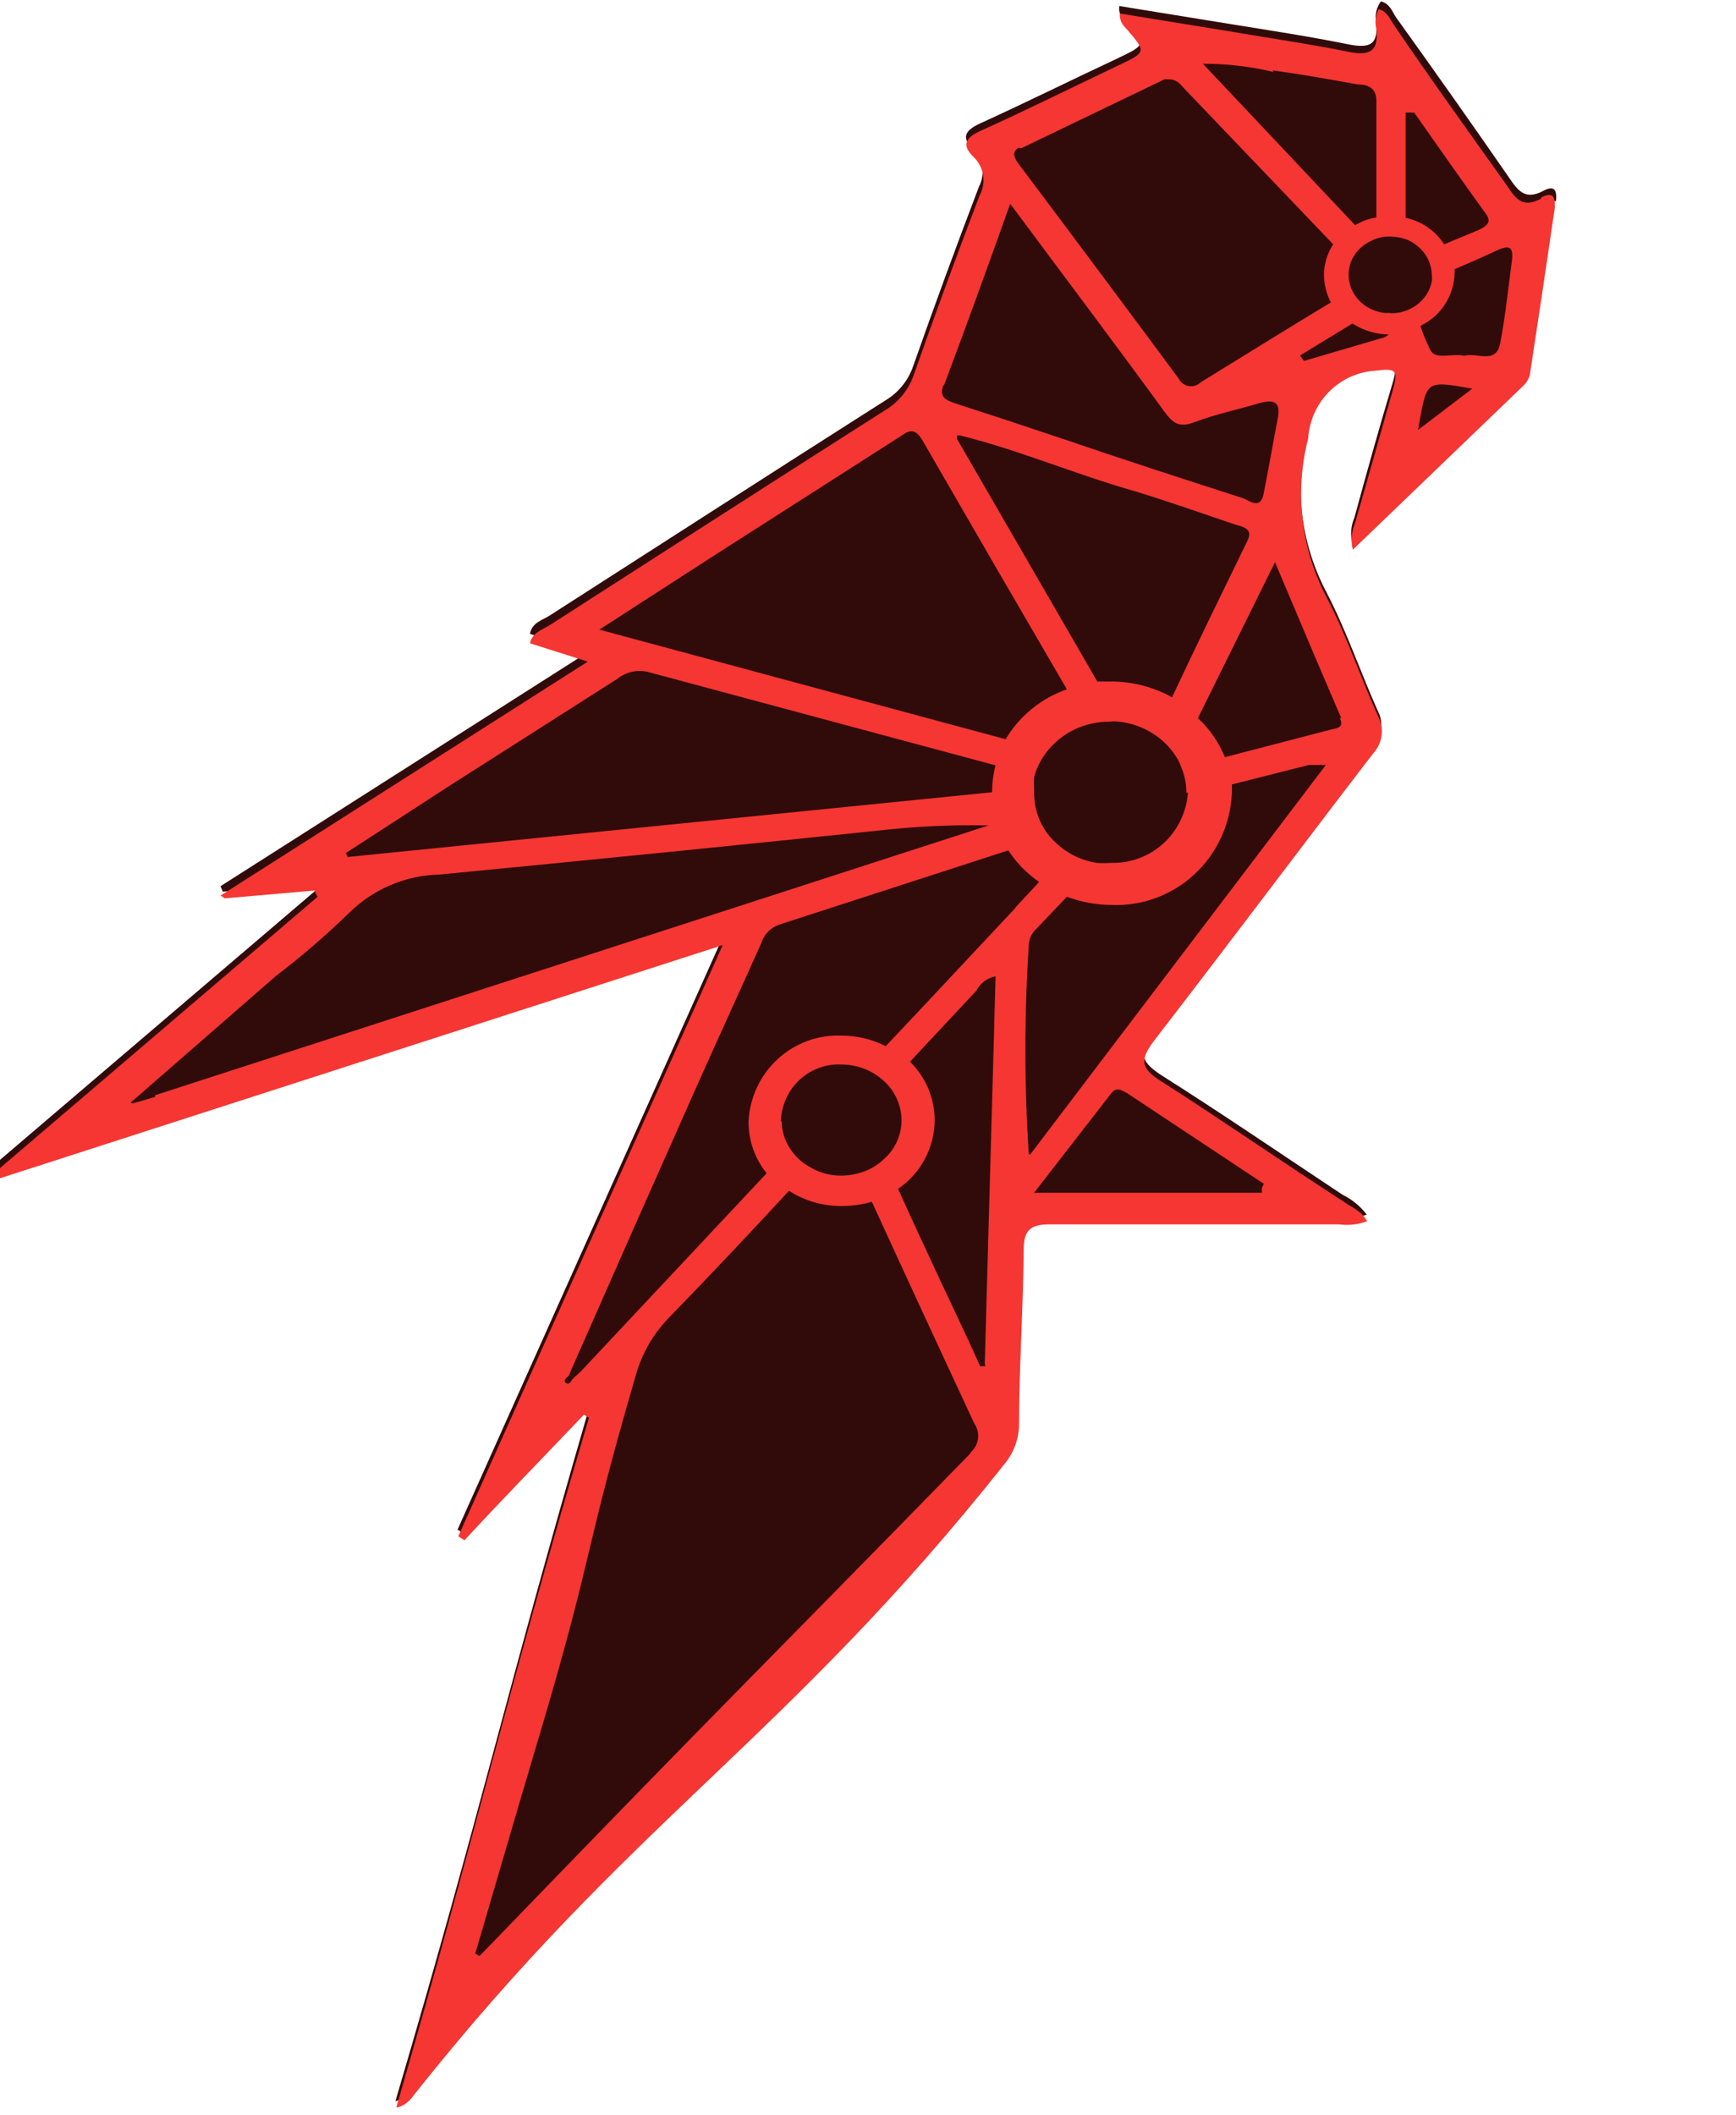 <svg width="188" height="229" viewBox="0 0 188 229" fill="none" xmlns="http://www.w3.org/2000/svg">
<g id="Layer_1" clip-path="url(#clip0_4418_9204)">
<path id="Vector" d="M168.295 21.805C167.419 27.842 166.5 33.922 165.582 39.96C165.499 40.362 165.277 40.721 164.956 40.973C158.904 46.885 152.768 52.711 146.466 58.833C146.221 57.907 146.294 56.925 146.674 56.047C148.01 51.149 149.387 46.209 150.848 41.353C151.349 39.58 151.14 39.158 148.928 39.453C147.026 39.553 145.227 40.357 143.872 41.711C142.517 43.066 141.702 44.877 141.582 46.8C140.094 52.676 140.854 58.904 143.711 64.238C145.881 68.46 147.3 72.682 149.179 76.904C149.525 77.536 149.66 78.265 149.562 78.981C149.464 79.696 149.139 80.361 148.636 80.873C140.664 91.26 132.817 101.731 124.803 112.076C123.342 114.018 123.551 114.905 125.596 116.298C132.274 120.52 138.827 124.996 145.38 129.345C146.409 129.848 147.309 130.585 148.01 131.498C147.022 131.858 145.963 131.973 144.921 131.836C134.57 131.836 124.052 131.836 113.826 131.836C111.613 131.836 110.779 132.385 110.779 134.538C110.779 140.829 110.403 147.205 110.278 153.411C110.282 154.946 109.767 156.436 108.817 157.633C84.817 187.907 68.497 196.098 44.497 226.413C44.091 226.964 43.495 227.341 42.827 227.469C52.344 195.169 54.264 185.247 63.697 152.778L63.154 152.44L50.257 166.036L49.547 165.613L78.264 101.478L-0.289 126.811L-0.707 126.178L34.229 96.369C34.08 96.159 33.954 95.932 33.853 95.693L24.128 96.538L23.878 95.947L63.655 70.613L57.394 68.629C57.603 67.404 58.73 67.151 59.523 66.644C71.627 58.876 83.69 51.107 95.836 43.38C97.257 42.548 98.338 41.231 98.883 39.664C101.179 33.12 103.558 26.66 106.02 20.2C106.36 19.553 106.483 18.812 106.37 18.089C106.257 17.365 105.915 16.698 105.394 16.189C104.142 14.964 104.393 14.162 106.146 13.36C111.154 11.08 116.08 8.631 121.047 6.309C124.135 4.831 124.093 4.831 122.048 2.382C121.673 1.96 121.088 1.665 121.213 0.651L133.443 2.636C137.617 3.311 141.791 3.945 145.965 4.789C148.427 5.296 149.304 4.789 149.012 2.34C148.948 1.956 148.963 1.563 149.057 1.185C149.15 0.807 149.319 0.453 149.554 0.145C150.514 0.398 150.765 1.242 151.182 1.876C155.328 7.646 159.419 13.444 163.453 19.271C164.372 20.622 165.165 21.72 167.126 20.665C168.379 19.989 168.629 20.665 168.504 21.762L168.295 21.805Z" fill="#310B0A"/>
<path id="Vector_2" d="M166.876 21.513C164.914 22.569 164.121 21.513 163.245 20.162C159.071 14.293 154.897 8.509 150.973 2.724C150.514 2.091 150.264 1.246 149.304 0.993C148.954 1.653 148.864 2.423 149.053 3.147C149.304 5.426 148.469 6.144 145.965 5.595C141.791 4.751 137.617 4.16 133.443 3.442L121.255 1.458C121.255 2.471 121.714 2.809 122.048 3.189C124.135 5.638 124.177 5.638 121.047 7.115C116.08 9.48 111.154 11.929 106.187 14.166C104.434 14.969 104.184 15.771 105.436 16.995C105.992 17.527 106.356 18.232 106.469 18.997C106.583 19.763 106.439 20.544 106.062 21.218C103.6 27.678 101.22 34.138 98.925 40.682C98.367 42.241 97.289 43.555 95.878 44.398C83.732 52.124 71.669 59.893 59.565 67.662C58.772 68.169 57.645 68.464 57.394 69.647L63.655 71.631L23.878 96.964C24.041 97.046 24.195 97.145 24.337 97.26L34.062 96.415C34.148 96.653 34.26 96.879 34.396 97.091L-0.707 127.069L-0.289 127.66L78.264 102.326C68.497 124.198 59.022 145.266 49.631 166.335L50.299 166.758C54.473 162.24 58.939 157.68 63.238 153.162L63.781 153.5C54.222 185.8 52.302 195.722 42.911 228.191C43.574 228.052 44.166 227.677 44.58 227.135C68.539 196.82 84.9 188.629 108.9 158.355C109.844 157.155 110.359 155.667 110.361 154.133C110.361 147.842 110.82 141.466 110.862 135.26C110.862 133.106 111.655 132.515 113.909 132.558C124.26 132.558 134.779 132.558 145.005 132.558C146.033 132.695 147.078 132.579 148.052 132.22C147.426 131.08 146.34 130.7 145.464 130.066C138.911 125.844 132.358 121.284 125.68 117.02C123.634 115.711 123.384 114.824 124.886 112.798C132.9 102.411 140.747 91.94 148.72 81.553C149.206 81.03 149.519 80.367 149.616 79.656C149.713 78.945 149.59 78.221 149.262 77.584C147.342 73.362 145.965 69.14 143.794 64.918C140.917 59.591 140.156 53.355 141.666 47.48C141.785 45.564 142.594 43.758 143.94 42.405C145.286 41.051 147.075 40.243 148.97 40.133C151.224 39.838 151.391 40.133 150.89 42.033C149.513 46.889 148.135 51.829 146.716 56.727C146.336 57.605 146.262 58.587 146.507 59.513L165.04 41.695C165.326 41.397 165.54 41.036 165.666 40.64C166.584 34.602 167.502 28.522 168.379 22.484C168.379 21.555 168.379 20.669 166.96 21.344L166.876 21.513ZM152.184 12.182H153.144C155.732 15.855 158.32 19.571 160.949 23.202C161.575 24.089 160.949 24.469 160.24 24.849L156.4 26.453C155.924 25.721 155.311 25.09 154.595 24.598C153.879 24.105 153.074 23.76 152.226 23.582V12.182H152.184ZM137.826 7.622C140.914 8.044 144.003 8.593 147.05 9.142C148.052 9.142 149.053 9.48 149.053 10.873C149.053 15.095 149.053 19.318 149.053 23.54C148.241 23.668 147.462 23.955 146.758 24.384L130.271 6.904C132.843 6.894 135.407 7.191 137.909 7.791L137.826 7.622ZM110.57 16.067L126.097 8.593C126.263 8.574 126.431 8.574 126.598 8.593C127.433 8.593 127.808 9.1 128.226 9.564L144.379 26.453C143.736 27.429 143.387 28.574 143.377 29.747C143.389 30.792 143.646 31.82 144.128 32.744C139.412 35.573 134.695 38.529 130.02 41.4C129.85 41.563 129.644 41.684 129.419 41.753C129.195 41.822 128.957 41.836 128.726 41.795C128.494 41.754 128.276 41.659 128.087 41.517C127.899 41.375 127.746 41.19 127.641 40.978C121.923 33.251 116.121 25.482 110.32 17.755C109.819 17.08 109.527 16.489 110.32 15.982L110.57 16.067ZM102.222 41.738C104.643 35.32 106.897 29.071 109.401 22.062C115.203 29.873 120.713 37.178 126.097 44.566C127.015 45.833 127.725 46.34 129.353 45.706C131.607 44.862 133.986 44.355 136.281 43.68C137.742 43.258 138.702 43.342 138.41 45.115C137.867 47.944 137.367 50.815 136.824 53.56C136.448 55.206 135.28 54.193 134.612 53.94C128.059 51.829 121.547 49.718 114.994 47.48C111.154 46.185 107.314 44.918 103.474 43.68C102.347 43.3 101.68 42.962 102.18 41.653L102.222 41.738ZM126.973 75.515C124.928 74.377 122.63 73.781 120.295 73.784H118.834L103.641 47.522C103.641 47.522 103.641 47.269 103.641 47.142H103.975C110.403 48.746 116.497 51.364 122.883 53.18C126.514 54.278 130.062 55.544 133.694 56.769C134.528 57.022 135.739 57.191 135.113 58.5C132.441 63.989 129.728 69.52 126.973 75.389V75.515ZM128.643 85.818C128.493 87.93 127.54 89.902 125.983 91.32C124.427 92.737 122.388 93.489 120.295 93.418C119.781 93.461 119.265 93.461 118.751 93.418C117.607 93.239 116.513 92.822 115.537 92.193C114.859 91.74 114.242 91.201 113.7 90.589C112.594 89.267 111.987 87.591 111.989 85.86V85.353C111.969 84.945 111.969 84.537 111.989 84.129C112.266 83.11 112.749 82.161 113.408 81.342C114.479 79.988 115.937 79 117.582 78.513C118.408 78.26 119.266 78.132 120.128 78.133C120.475 78.089 120.825 78.089 121.172 78.133C122.493 78.273 123.765 78.721 124.886 79.442C125.874 80.068 126.714 80.903 127.349 81.891C127.579 82.23 127.762 82.599 127.892 82.989C128.281 83.88 128.48 84.844 128.476 85.818H128.643ZM77.137 60.273L97.339 47.353C98.299 46.72 98.966 46.129 99.885 47.649C105.06 56.628 110.278 65.621 115.537 74.629C112.768 75.59 110.42 77.502 108.9 80.033L64.907 68.169L77.137 60.273ZM48.838 84.973L66.869 73.489C67.338 73.11 67.888 72.848 68.475 72.724C69.062 72.599 69.67 72.615 70.25 72.771L107.815 82.862C107.562 83.812 107.436 84.792 107.44 85.775L37.652 92.784C37.599 92.636 37.529 92.494 37.443 92.362L48.838 84.973ZM16.824 118.751L14.82 119.342C14.57 119.342 14.361 119.595 14.153 119.342L14.528 119.046L29.888 105.662C32.633 103.569 35.254 101.313 37.735 98.906C40.366 96.279 43.89 94.768 47.586 94.684C63.363 93.164 79.113 91.588 94.834 89.955C98.893 89.482 102.979 89.284 107.064 89.364L96.087 92.911L16.782 118.582L16.824 118.751ZM105.06 157.384C82.772 180.227 78.598 184.153 52.761 210.922L51.926 211.766L51.467 211.513C53.805 203.533 56.142 195.511 58.521 187.531C64.532 167.222 62.987 169.038 68.914 148.686C69.567 146.487 70.725 144.476 72.295 142.818C76.719 138.258 81.102 133.627 85.443 128.926C87.153 130.02 89.138 130.592 91.161 130.573C92.263 130.576 93.359 130.42 94.417 130.109C98.09 138.131 101.791 146.139 105.52 154.133C105.837 154.595 105.979 155.158 105.917 155.717C105.856 156.276 105.596 156.793 105.186 157.173L105.06 157.384ZM84.567 121.453C84.582 120.607 84.766 119.772 85.106 118.999C85.446 118.225 85.936 117.528 86.547 116.95C87.158 116.371 87.877 115.922 88.663 115.63C89.448 115.337 90.284 115.207 91.12 115.246C91.93 115.257 92.733 115.399 93.499 115.669C94.501 116.041 95.403 116.649 96.128 117.442C97.074 118.479 97.608 119.832 97.631 121.242C97.635 122.041 97.47 122.831 97.146 123.56C96.822 124.288 96.347 124.938 95.752 125.464C94.973 126.226 94.008 126.765 92.956 127.026C92.358 127.196 91.74 127.282 91.12 127.28C89.947 127.298 88.793 126.991 87.781 126.393C86.838 125.896 86.045 125.153 85.485 124.24C84.939 123.368 84.65 122.358 84.65 121.326L84.567 121.453ZM106.688 147.926H106.146C104.267 143.704 102.389 139.904 100.553 135.893C99.426 133.487 98.34 131.122 97.255 128.715C98.464 127.897 99.458 126.792 100.149 125.497C100.84 124.202 101.208 122.756 101.22 121.284C101.218 120.101 100.98 118.931 100.521 117.843C100.062 116.755 99.391 115.772 98.549 114.951L105.728 107.266C105.934 106.861 106.229 106.509 106.591 106.238C106.953 105.967 107.372 105.784 107.815 105.704C107.44 119.722 107.022 133.655 106.647 147.589L106.688 147.926ZM109.986 98.273C105.311 103.255 100.636 108.28 95.919 113.262C94.429 112.509 92.785 112.118 91.12 112.122C88.565 112.019 86.073 112.942 84.189 114.69C82.304 116.438 81.18 118.869 81.06 121.453C81.061 123.484 81.754 125.452 83.022 127.026L62.904 148.475L61.986 149.32C61.986 149.32 61.693 149.995 61.318 149.742C60.942 149.489 61.318 149.151 61.568 148.982C66.187 138.483 70.834 127.984 75.509 117.484C77.805 112.333 80.142 107.267 82.438 102.115C82.588 101.64 82.848 101.209 83.196 100.856C83.545 100.503 83.972 100.24 84.441 100.089L109.193 92.067C110.075 93.416 111.209 94.578 112.532 95.487L109.986 98.231V98.273ZM136.657 128.631V129.138H111.989L120.337 118.371C120.963 117.569 121.547 118.118 122.09 118.371L136.866 128.166L136.657 128.631ZM111.405 124.873C110.925 117.394 110.925 109.89 111.405 102.411C111.408 102.049 111.488 101.693 111.64 101.365C111.791 101.037 112.01 100.746 112.281 100.511L115.537 97.091C117.101 97.673 118.754 97.973 120.42 97.978C123.714 98.104 126.925 96.911 129.355 94.659C131.785 92.406 133.239 89.275 133.401 85.944C133.422 85.607 133.422 85.268 133.401 84.931L141.749 82.82C142.167 82.82 142.584 82.82 143.586 82.82L111.53 125.042L111.405 124.873ZM145.088 77.711C145.506 78.64 145.088 78.809 144.17 78.978L132.65 81.975C131.994 80.368 130.996 78.927 129.728 77.753L138.076 60.864C140.622 66.902 142.918 72.349 145.255 77.753L145.088 77.711ZM149.554 36.629L141.207 39.078L140.789 38.486L146.466 35.024C147.636 35.786 148.997 36.197 150.389 36.206C150.161 36.431 149.869 36.578 149.554 36.629ZM150.514 33.884H149.972C149.569 33.851 149.174 33.751 148.803 33.589C147.759 33.218 146.904 32.444 146.424 31.435C146.176 30.908 146.048 30.331 146.048 29.747C146.047 29.27 146.132 28.798 146.299 28.353C146.712 27.329 147.507 26.511 148.511 26.073C148.698 25.971 148.893 25.886 149.095 25.82C149.566 25.662 150.061 25.591 150.556 25.609C151.138 25.617 151.715 25.717 152.267 25.904C153.041 26.208 153.719 26.719 154.229 27.382C154.738 28.066 155.029 28.891 155.064 29.747C155.087 29.985 155.087 30.226 155.064 30.464C154.837 31.556 154.191 32.512 153.269 33.124C152.49 33.647 151.575 33.926 150.64 33.926L150.514 33.884ZM153.561 46.551C154.563 41.104 154.229 41.189 159.447 42.075L153.561 46.551ZM163.746 28.142C163.328 31.182 163.036 34.222 162.452 37.22C161.993 39.5 159.864 38.106 158.57 38.529C157.318 38.191 155.481 39.035 154.897 37.895C154.475 37.05 154.112 36.175 153.812 35.278C154.902 34.77 155.828 33.962 156.485 32.947C157.142 31.931 157.503 30.749 157.527 29.535V29.155C159.029 28.48 160.573 27.846 162.076 27.129C163.579 26.411 163.871 26.875 163.746 28.142Z" fill="#F53632"/>
</g>
<defs>
<clipPath id="clip0_4418_9204">
<rect width="188" height="228" fill="white" transform="translate(0 0.145)"/>
</clipPath>
</defs>
</svg>
